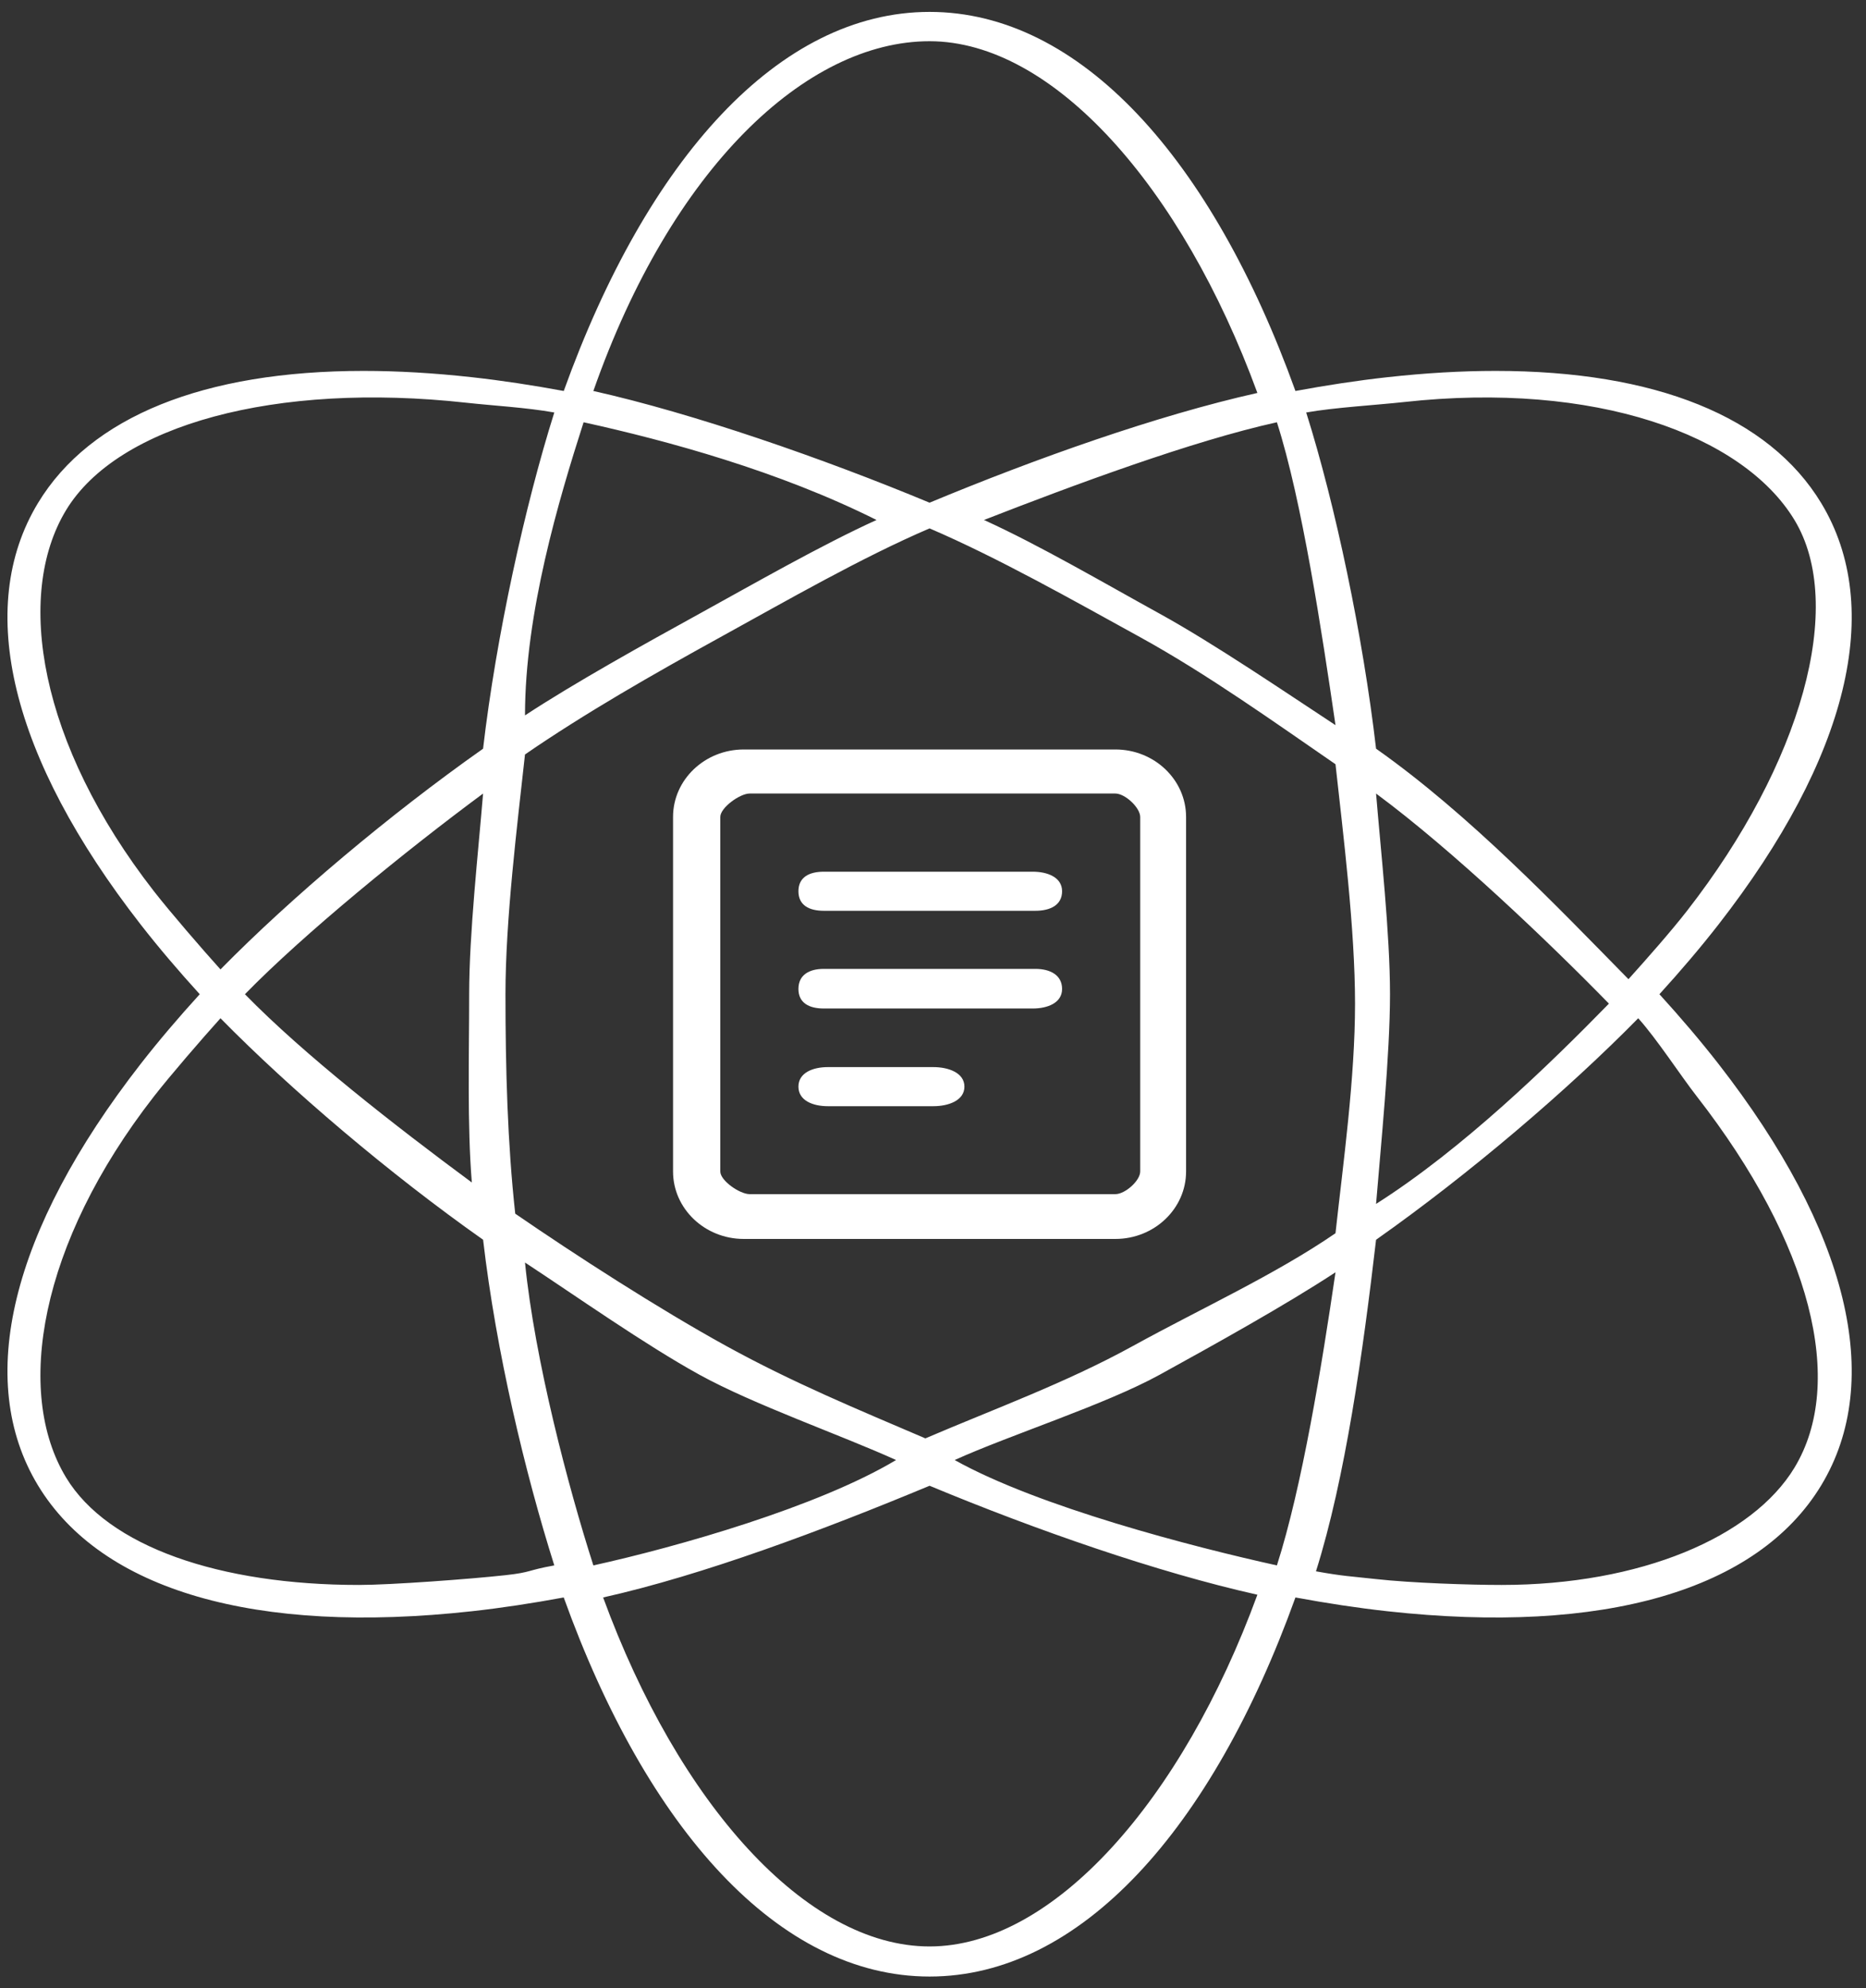 <svg width="77" height="82" viewBox="0 0 77 82" fill="none" xmlns="http://www.w3.org/2000/svg">
<rect x="0" y="0" width="77" height="82" fill="#333333" stroke="none"/>
<path d="M1.567 20.747C3.729 17.177 8.425 15.297 15.004 15.297C16.409 15.297 17.9 15.383 19.47 15.557C20.705 15.693 21.973 15.887 23.263 16.125C26.708 6.557 32.14 0.491 38.359 0.491C44.579 0.491 50.011 6.557 53.456 16.125C54.745 15.887 56.014 15.693 57.248 15.557C58.819 15.383 60.309 15.297 61.715 15.297C68.291 15.297 72.989 17.178 75.151 20.747C77.774 25.08 76.269 31.253 70.914 38.128C70.165 39.089 69.346 40.048 68.476 41.004C69.346 41.959 70.165 42.919 70.914 43.879C76.269 50.755 77.774 56.927 75.151 61.26C72.528 65.593 66.17 67.435 57.248 66.451C56.014 66.315 54.745 66.121 53.456 65.883C50.01 75.451 44.578 81.517 38.359 81.517C32.139 81.517 26.707 75.451 23.262 65.883C21.972 66.121 20.705 66.315 19.47 66.451C10.547 67.435 4.19 65.593 1.567 61.26C-1.056 56.927 0.449 50.755 5.804 43.879C6.553 42.919 7.372 41.959 8.242 41.004C7.372 40.048 6.553 39.089 5.804 38.128C0.448 31.253 -1.056 25.081 1.567 20.747ZM21.664 29.504C23.727 28.15 26.616 26.548 28.859 25.313C31.111 24.073 33.901 22.475 36.17 21.445C32.141 19.43 27.566 18.182 24.082 17.415C23.048 20.635 21.664 25.291 21.664 29.504ZM21.664 31.116C21.346 34.015 20.858 37.916 20.858 41.004C20.858 44.092 20.943 47.156 21.261 50.055C23.747 51.763 27.172 53.972 29.954 55.504C32.742 57.038 35.385 58.122 38.185 59.322C40.985 58.122 43.975 57.039 46.763 55.504C49.546 53.972 52.623 52.569 55.109 50.861C55.427 47.961 55.915 44.481 55.915 41.392C55.915 38.304 55.427 34.418 55.109 31.519C52.624 29.81 49.833 27.812 47.05 26.28C44.263 24.746 41.158 22.992 38.358 21.792C35.558 22.992 32.511 24.745 29.723 26.28C26.941 27.813 24.149 29.407 21.664 31.116ZM38.358 1.7C33.262 1.7 27.708 6.939 24.485 16.125C28.615 17.049 33.969 18.906 38.358 20.732C42.748 18.906 47.755 17.13 51.886 16.206C48.774 7.711 43.454 1.7 38.358 1.7ZM52.691 17.415C49.207 18.183 44.31 20 40.603 21.445C42.873 22.474 45.607 24.073 47.859 25.313C50.102 26.548 53.046 28.553 55.109 29.907C54.548 26.078 53.726 20.635 52.691 17.415ZM69.616 37.563C74.348 31.488 76.176 24.959 74.048 21.445C71.92 17.93 65.813 15.712 57.93 16.582C56.832 16.703 55.045 16.807 53.9 17.012C55.106 20.829 56.243 26.239 56.783 30.878C60.643 33.596 64.292 37.428 67.198 40.384C67.966 39.532 68.95 38.418 69.616 37.563ZM56.783 49.652C60.348 47.393 63.95 43.893 66.392 41.392C63.95 38.891 59.957 35.073 56.783 32.728C56.977 35.091 57.358 38.503 57.358 41.004C57.358 43.504 56.977 47.288 56.783 49.652ZM56.783 65.125C58.243 65.287 60.655 65.367 61.959 65.367C67.695 65.367 72.314 63.395 74.048 60.531C76.176 57.017 74.751 51.294 70.019 45.219C69.352 44.364 68.369 42.847 67.601 41.995C64.695 44.951 60.643 48.411 56.783 51.13C56.243 55.768 55.509 60.988 54.303 64.805C55.448 65.01 55.685 65.004 56.783 65.125ZM55.109 52.472C53.047 53.826 50.102 55.46 47.858 56.695C45.606 57.934 41.664 59.185 39.394 60.215C42.845 62.143 49.208 63.794 52.691 64.561C53.726 61.341 54.548 56.301 55.109 52.472ZM38.359 80.276C43.455 80.276 48.774 74.266 51.886 65.77C47.755 64.846 42.748 63.102 38.359 61.276C33.969 63.102 29.018 64.96 24.888 65.883C28 74.378 33.263 80.276 38.359 80.276ZM24.485 64.561C27.969 63.794 33.753 62.143 36.976 60.215C34.707 59.186 31.111 57.935 28.859 56.695C26.616 55.46 23.727 53.423 21.664 52.069C22.067 56.099 23.451 61.341 24.485 64.561ZM6.352 45.219C1.619 51.294 0.598 57.42 2.725 60.934C4.459 63.798 9.078 65.367 14.814 65.367C16.117 65.367 19.398 65.125 20.858 64.964C21.956 64.843 21.728 64.766 22.873 64.561C21.668 60.745 20.475 55.768 19.935 51.13C16.075 48.411 12.004 44.951 9.098 41.995C8.33 42.847 7.018 44.364 6.352 45.219ZM19.934 32.728C16.761 35.073 12.549 38.502 10.107 41.004C12.549 43.505 16.296 46.423 19.47 48.769C19.276 46.404 19.36 43.504 19.36 41.004C19.36 38.503 19.74 35.092 19.934 32.728ZM9.098 39.981C12.005 37.025 16.075 33.596 19.934 30.878C20.475 26.239 21.668 20.829 22.873 17.012C21.728 16.807 20.345 16.731 19.246 16.61C11.363 15.74 4.853 17.527 2.725 21.042C0.598 24.556 1.619 30.682 6.352 36.757C7.018 37.612 8.33 39.129 9.098 39.981Z" fill="white"/>
<path d="M46.026 30.91C47.634 30.91 48.943 32.158 48.943 33.692V48.315C48.943 49.849 47.634 51.097 46.026 51.097H30.691C29.082 51.097 27.773 49.849 27.773 48.315V33.692C27.773 32.158 29.082 30.91 30.691 30.91H46.026ZM29.723 33.692V41.19V48.315C29.723 48.697 30.531 49.249 30.932 49.249H38.185H46.026C46.426 49.249 47.05 48.697 47.05 48.315V41.19V33.692C47.05 33.309 46.426 32.727 46.026 32.727H38.185H30.932C30.531 32.727 29.723 33.31 29.723 33.692Z" fill="white"/>
<path d="M42.725 39.959C43.33 39.959 43.827 40.21 43.827 40.787C43.827 41.364 43.223 41.593 42.618 41.593H38.186H33.993C33.388 41.593 32.947 41.364 32.947 40.787C32.947 40.21 33.388 39.959 33.993 39.959H42.725Z" fill="white"/>
<path d="M42.618 35.951C43.223 35.951 43.827 36.18 43.827 36.757C43.827 37.334 43.33 37.563 42.725 37.563H38.186H33.993C33.388 37.563 32.947 37.334 32.947 36.757C32.947 36.18 33.388 35.951 33.993 35.951H38.186H42.618Z" fill="white"/>
<path d="M38.522 44.01C39.127 44.01 39.797 44.239 39.797 44.816C39.797 45.393 39.127 45.622 38.522 45.622H36.171L34.156 45.622C33.551 45.622 32.947 45.393 32.947 44.816C32.947 44.239 33.551 44.01 34.156 44.01H38.522Z" fill="white"/>
</svg>
